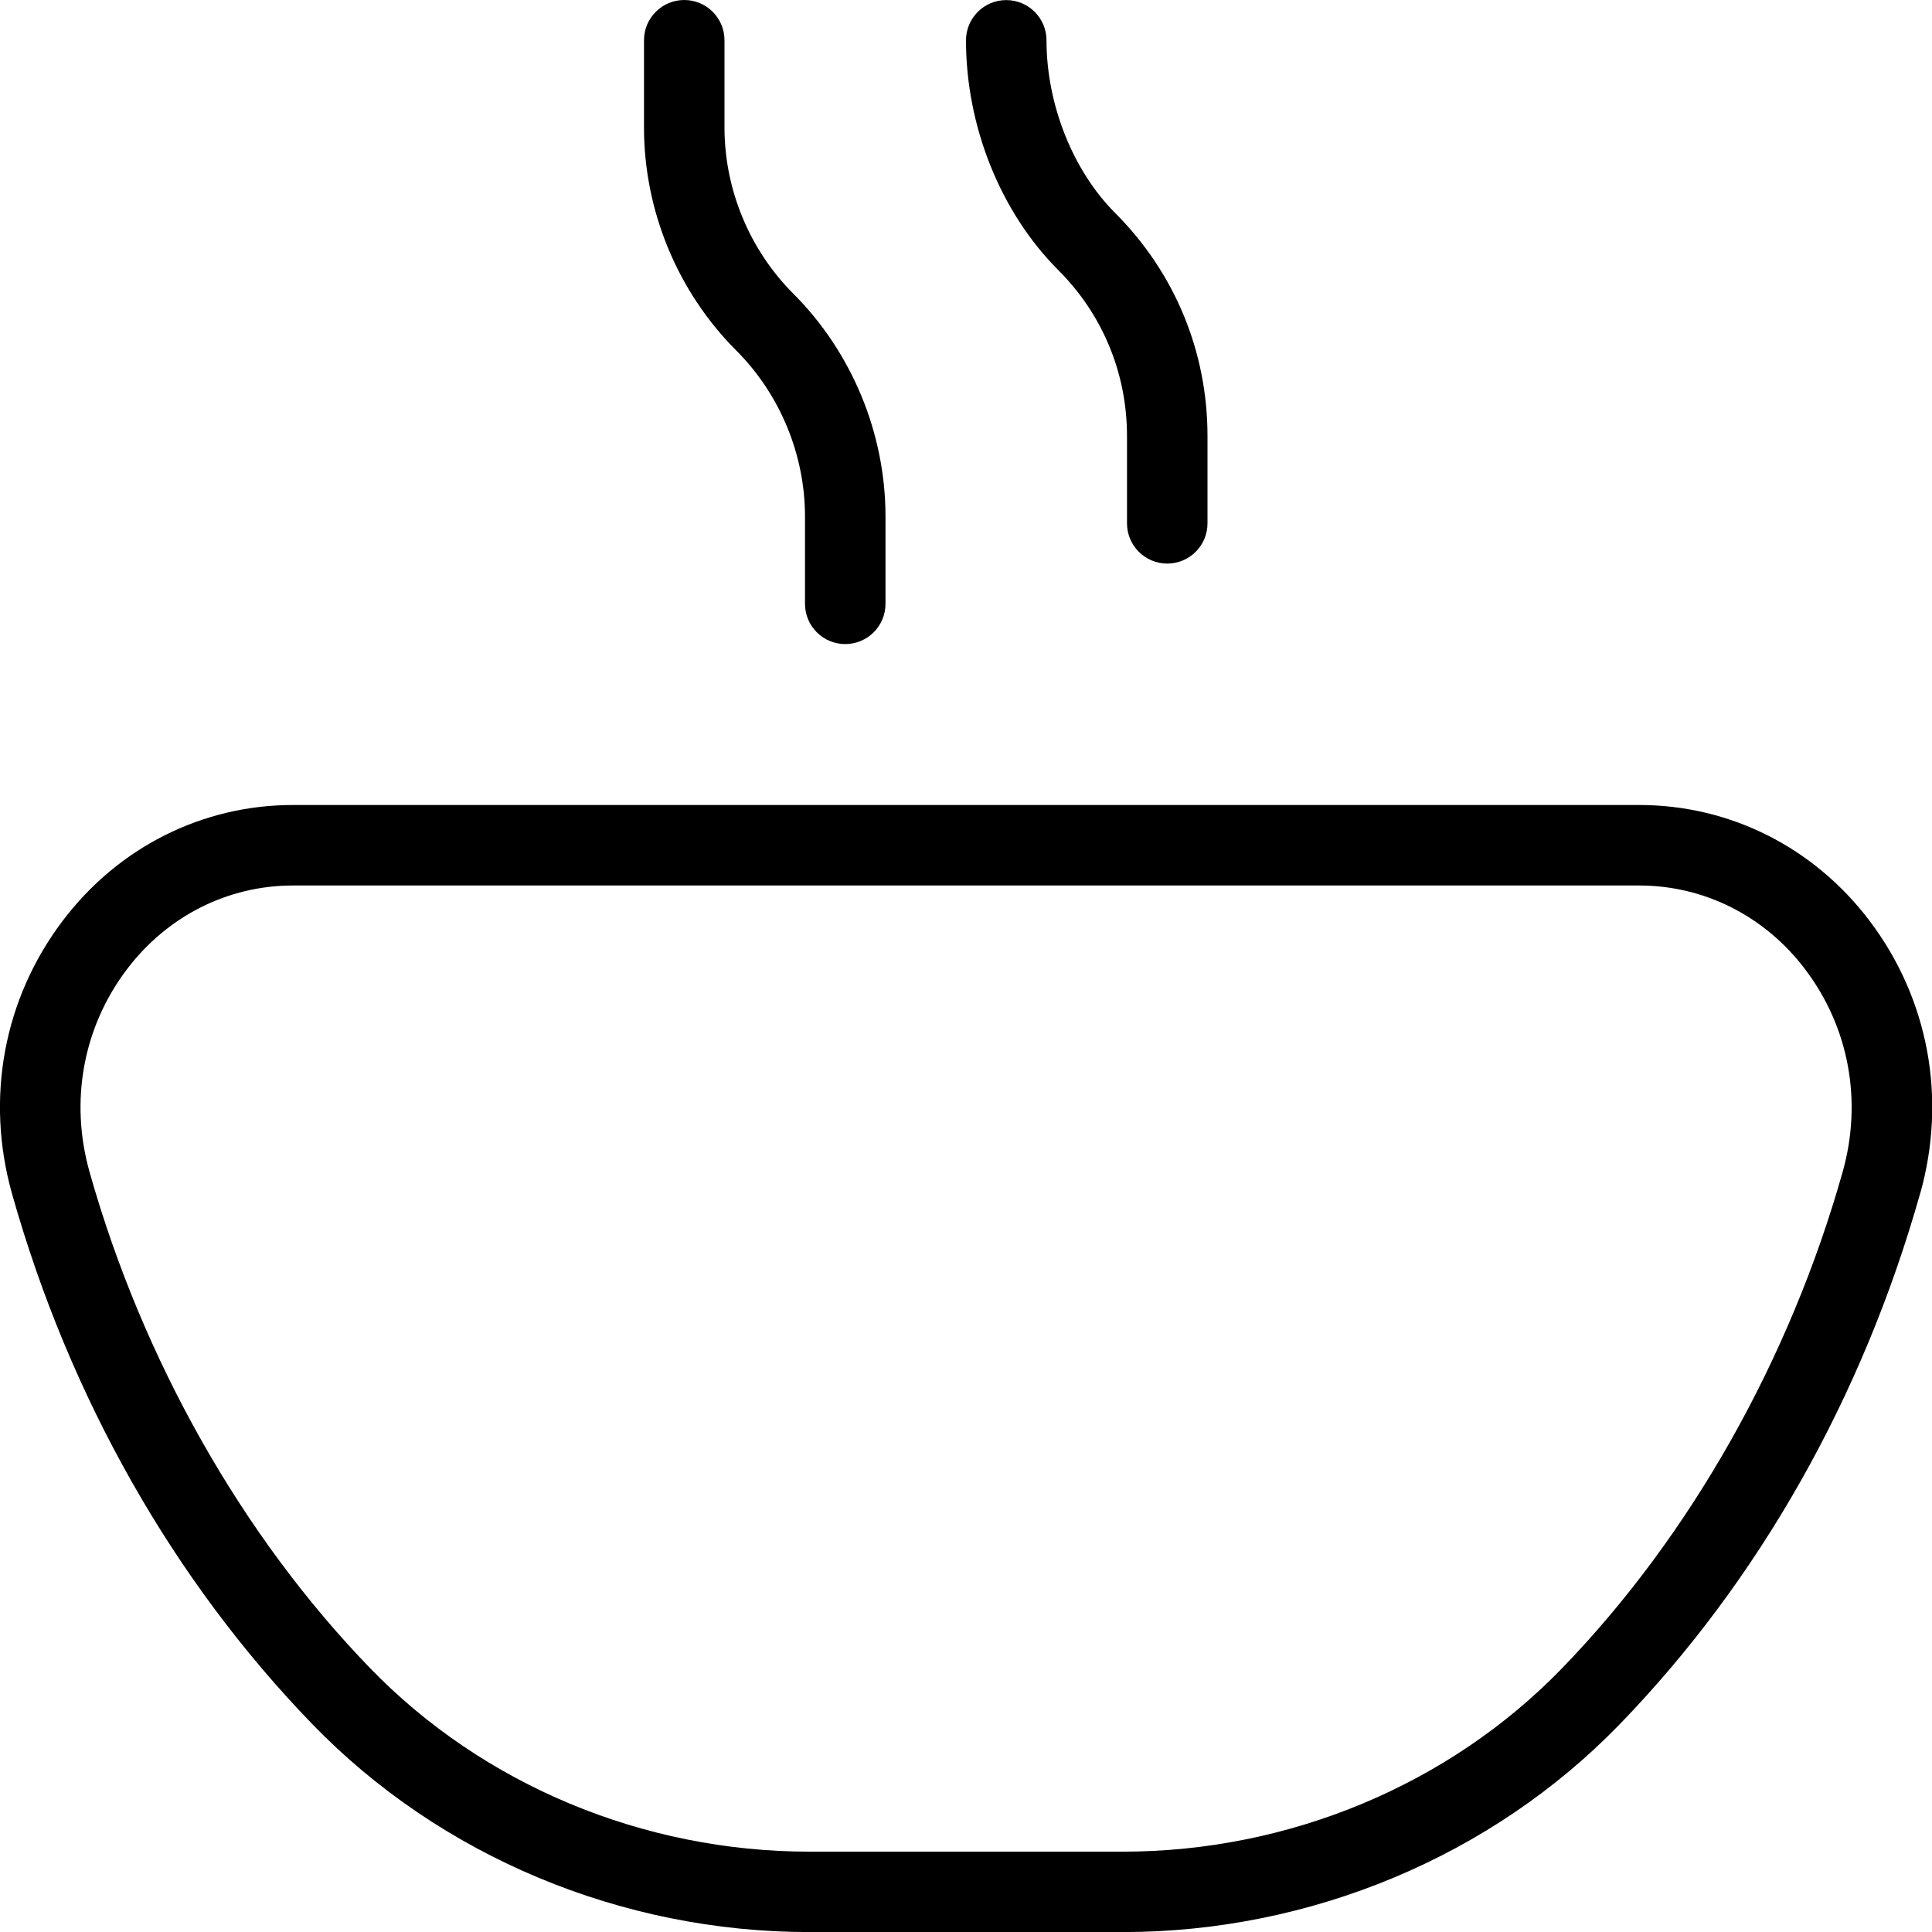 <?xml version="1.0" encoding="UTF-8"?>
<svg xmlns="http://www.w3.org/2000/svg" id="Layer_1" data-name="Layer 1" viewBox="0 0 24 24">
  <path d="m9.146,4.354c-.729-.729-1.146-1.737-1.146-2.768V.5c0-.276.224-.5.5-.5s.5.224.5.5v1.086c0,.767.311,1.518.854,2.061.729.729,1.146,1.737,1.146,2.768v1.086c0,.276-.224.5-.5.5s-.5-.224-.5-.5v-1.086c0-.767-.311-1.518-.854-2.061Zm4.854,1.061v1.086c0,.276.224.5.5.5s.5-.224.5-.5v-1.086c0-1.046-.407-2.029-1.146-2.768-.526-.526-.854-1.349-.854-2.146,0-.276-.224-.5-.5-.5s-.5.224-.5.5c0,1.069.429,2.136,1.146,2.854.551.55.854,1.282.854,2.061Zm9.852,9.413c-.713,2.527-2.003,4.807-3.731,6.591-1.59,1.641-3.84,2.582-6.175,2.582h-3.891c-2.334,0-4.585-.941-6.174-2.582-1.729-1.785-3.02-4.064-3.732-6.591-.333-1.185-.104-2.42.63-3.39.692-.914,1.735-1.438,2.861-1.438h16.723c1.126,0,2.169.524,2.861,1.438.733.969.963,2.205.629,3.39Zm-1.427-2.786c-.501-.663-1.254-1.042-2.063-1.042H3.639c-.81,0-1.562.38-2.063,1.042-.543.717-.712,1.634-.464,2.515.658,2.334,1.896,4.524,3.487,6.167,1.403,1.448,3.392,2.278,5.457,2.278h3.891c2.065,0,4.055-.83,5.456-2.277,1.591-1.642,2.829-3.832,3.487-6.167.248-.88.079-1.797-.464-2.514Z"/>
</svg>
